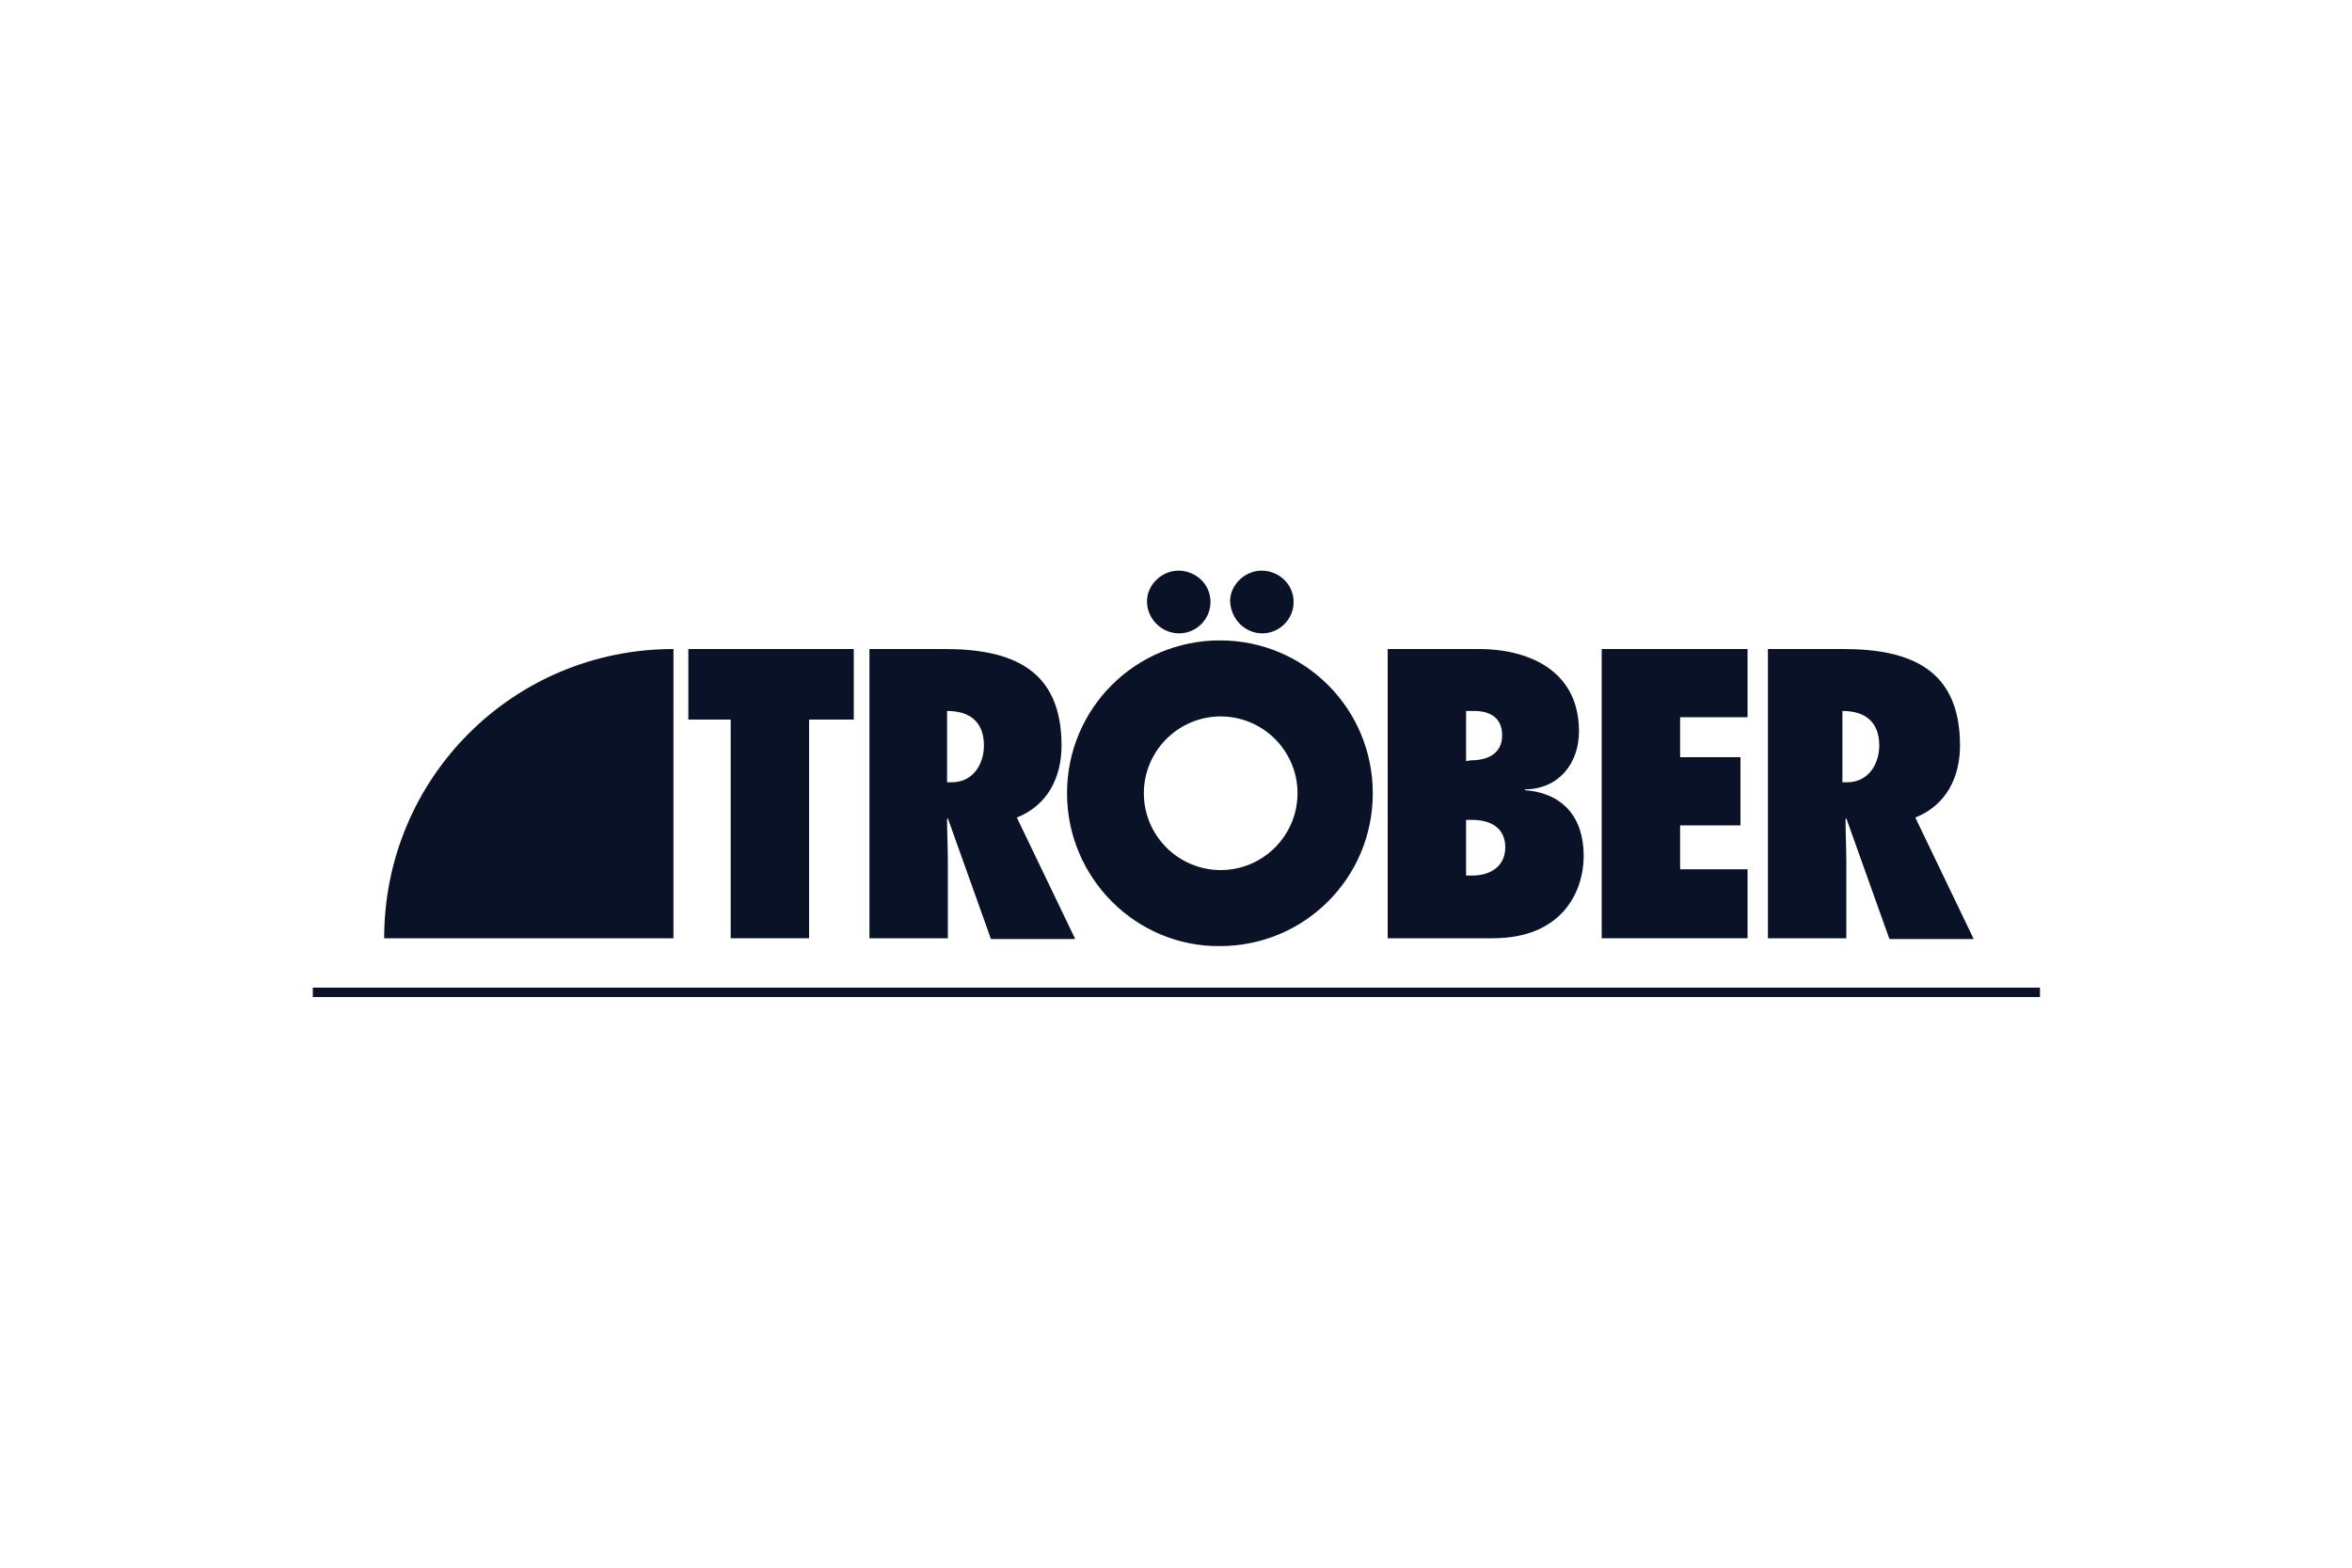 <?xml version="1.0" encoding="utf-8"?>
<!-- Generator: Adobe Illustrator 24.2.0, SVG Export Plug-In . SVG Version: 6.00 Build 0)  -->
<svg version="1.1" id="Ebene_1" xmlns="http://www.w3.org/2000/svg" xmlns:xlink="http://www.w3.org/1999/xlink" x="0px" y="0px"
	 viewBox="0 0 300 200" style="enable-background:new 0 0 300 200;" xml:space="preserve">
<style type="text/css">
	.st0{fill:#0A1227;}
	.st1{fill-rule:evenodd;clip-rule:evenodd;fill:#0A1227;}
	.st2{fill:url(#path58_2_);}
	.st3{fill-rule:evenodd;clip-rule:evenodd;fill:#194473;}
	.st4{fill:none;stroke:#194473;stroke-width:1.18;stroke-miterlimit:5.333;}
	.st5{fill-rule:evenodd;clip-rule:evenodd;}
	.st6{fill:#008948;}
	.st7{fill-rule:evenodd;clip-rule:evenodd;fill:#008948;}
	.st8{fill:#004E9E;}
	.st9{fill:#1A1A18;}
	.st10{fill:#FFFFFF;}
	.st11{fill:#76BC21;}
	.st12{fill:#1D1D1B;}
	.st13{fill-rule:evenodd;clip-rule:evenodd;fill:#1D1D1B;}
	.st14{fill:#E31513;}
	.st15{fill:#E60001;}
	.st16{fill:#333333;}
	.st17{fill:#BBBDC0;}
	.st18{fill:#1D3B6D;}
	.st19{fill-rule:evenodd;clip-rule:evenodd;fill:#1D3B6D;}
	.st20{fill:#FFFFFF;stroke:#BBBDC0;stroke-width:0.275;stroke-miterlimit:3.864;}
	.st21{fill:#005B53;}
	.st22{fill:#FF6C0E;}
	.st23{fill:#134094;}
	.st24{fill:#D2022F;}
	.st25{fill:#9D9D9C;}
	.st26{fill:#93B894;}
	.st27{filter:url(#Adobe_OpacityMaskFilter);}
	.st28{fill-rule:evenodd;clip-rule:evenodd;fill:#FFFFFF;}
	.st29{mask:url(#logo-hagesued-b_2_);fill:#FF7200;}
	.st30{filter:url(#Adobe_OpacityMaskFilter_1_);}
	.st31{mask:url(#logo-hagesued-d_2_);fill:#7F3D39;}
	.st32{fill:#FEFEFE;}
	.st33{fill:#606060;}
	.st34{filter:url(#Adobe_OpacityMaskFilter_2_);}
	.st35{mask:url(#logo-hagesued-b_1_);fill:#606060;}
	.st36{fill:none;stroke:#000000;stroke-miterlimit:10;}
	.st37{fill:none;}
	.st38{clip-path:url(#SVGID_2_);fill:#444543;}
	.st39{clip-path:url(#SVGID_4_);}
	.st40{clip-path:url(#SVGID_6_);fill:#D0D0D0;}
	.st41{clip-path:url(#SVGID_8_);fill:#D0D0D0;}
	.st42{fill:#3F3E3C;}
	.st43{fill:#2374BA;}
	.st44{fill:#AEB2B5;}
	.st45{fill-rule:evenodd;clip-rule:evenodd;fill:#164194;}
	.st46{fill:#E30613;}
	.st47{fill-rule:evenodd;clip-rule:evenodd;fill:#DC911B;}
	.st48{fill:#DC911B;}
	.st49{fill:#FF0066;}
</style>
<g>
	<g>
		<path class="st0" d="M251.7,119.7l-7.4-15.4c4-1.6,5.7-5.2,5.7-9.2c0-9.7-6.3-12.3-14.9-12.3h-9.6v36.9h10v-9.8
			c0-1.8-0.1-3.6-0.1-5.4l0.1-0.1l5.5,15.4H251.7 M235,99.8v-9.1c2.9,0,4.7,1.4,4.7,4.4c0,2.4-1.4,4.7-4.1,4.7L235,99.8z"/>
		<polyline class="st0" points="103.2,119.7 103.2,91.8 108.9,91.8 108.9,82.8 87.8,82.8 87.8,91.8 93.2,91.8 93.2,119.7 
			103.2,119.7 		"/>
		<polyline class="st0" points="204.3,119.7 222.9,119.7 222.9,110.9 214.3,110.9 214.3,105.3 222,105.3 222,96.6 214.3,96.6 
			214.3,91.5 222.9,91.5 222.9,82.8 204.3,82.8 204.3,119.7 		"/>
		<path class="st0" d="M137.1,119.7l-7.4-15.4c4-1.6,5.7-5.2,5.7-9.2c0-9.7-6.3-12.3-14.9-12.3h-9.6v36.9h10v-9.8
			c0-1.8-0.1-3.6-0.1-5.4l0.1-0.1l5.5,15.4H137.1 M120.8,99.8v-9.1c2.9,0,4.7,1.4,4.7,4.4c0,2.4-1.4,4.7-4.1,4.7L120.8,99.8z"/>
		<path class="st0" d="M177,119.7h13.4c8.9,0,11.6-6,11.6-10.5c0-4.9-2.6-8-7.5-8.4v-0.1c4.2,0,6.9-3.2,6.9-7.4
			c0-8-6.8-10.5-12.7-10.5H177L177,119.7 M187,111.7v-7.1h0.8c2.3,0,4.2,1,4.2,3.5s-2,3.6-4.2,3.6H187z M187,97.1v-6.4h1
			c2.1,0,3.6,0.9,3.6,3.1c0,2.4-1.9,3.2-4,3.2L187,97.1z"/>
		<path class="st0" d="M136.1,101.2c0-10.8,8.7-19.5,19.5-19.5c10.8,0,19.5,8.7,19.5,19.5s-8.7,19.5-19.5,19.5
			C144.9,120.8,136.1,112,136.1,101.2 M155.7,111c5.4,0,9.8-4.4,9.8-9.8c0-5.4-4.4-9.8-9.8-9.8c-5.4,0-9.8,4.4-9.8,9.8
			C145.9,106.6,150.3,111,155.7,111z"/>
		<path class="st0" d="M150.4,80.8c2.2,0,4-1.8,4-4c0-2.3-1.9-4-4.1-4c-2.1,0-4,1.8-4,3.9C146.3,79,148.2,80.8,150.4,80.8"/>
		<path class="st0" d="M161,80.8c2.2,0,4-1.8,4-4c0-2.3-1.9-4-4.1-4c-2.1,0-4,1.8-4,3.9C157,79,158.8,80.8,161,80.8"/>
	</g>
	<g>
		<g>
			<rect x="39.9" y="126" class="st0" width="220.3" height="1.2"/>
		</g>
	</g>
	<g>
		<path class="st0" d="M49,119.7c0-20.4,16.4-36.9,36.9-36.9v36.9H49"/>
	</g>
</g>
</svg>
